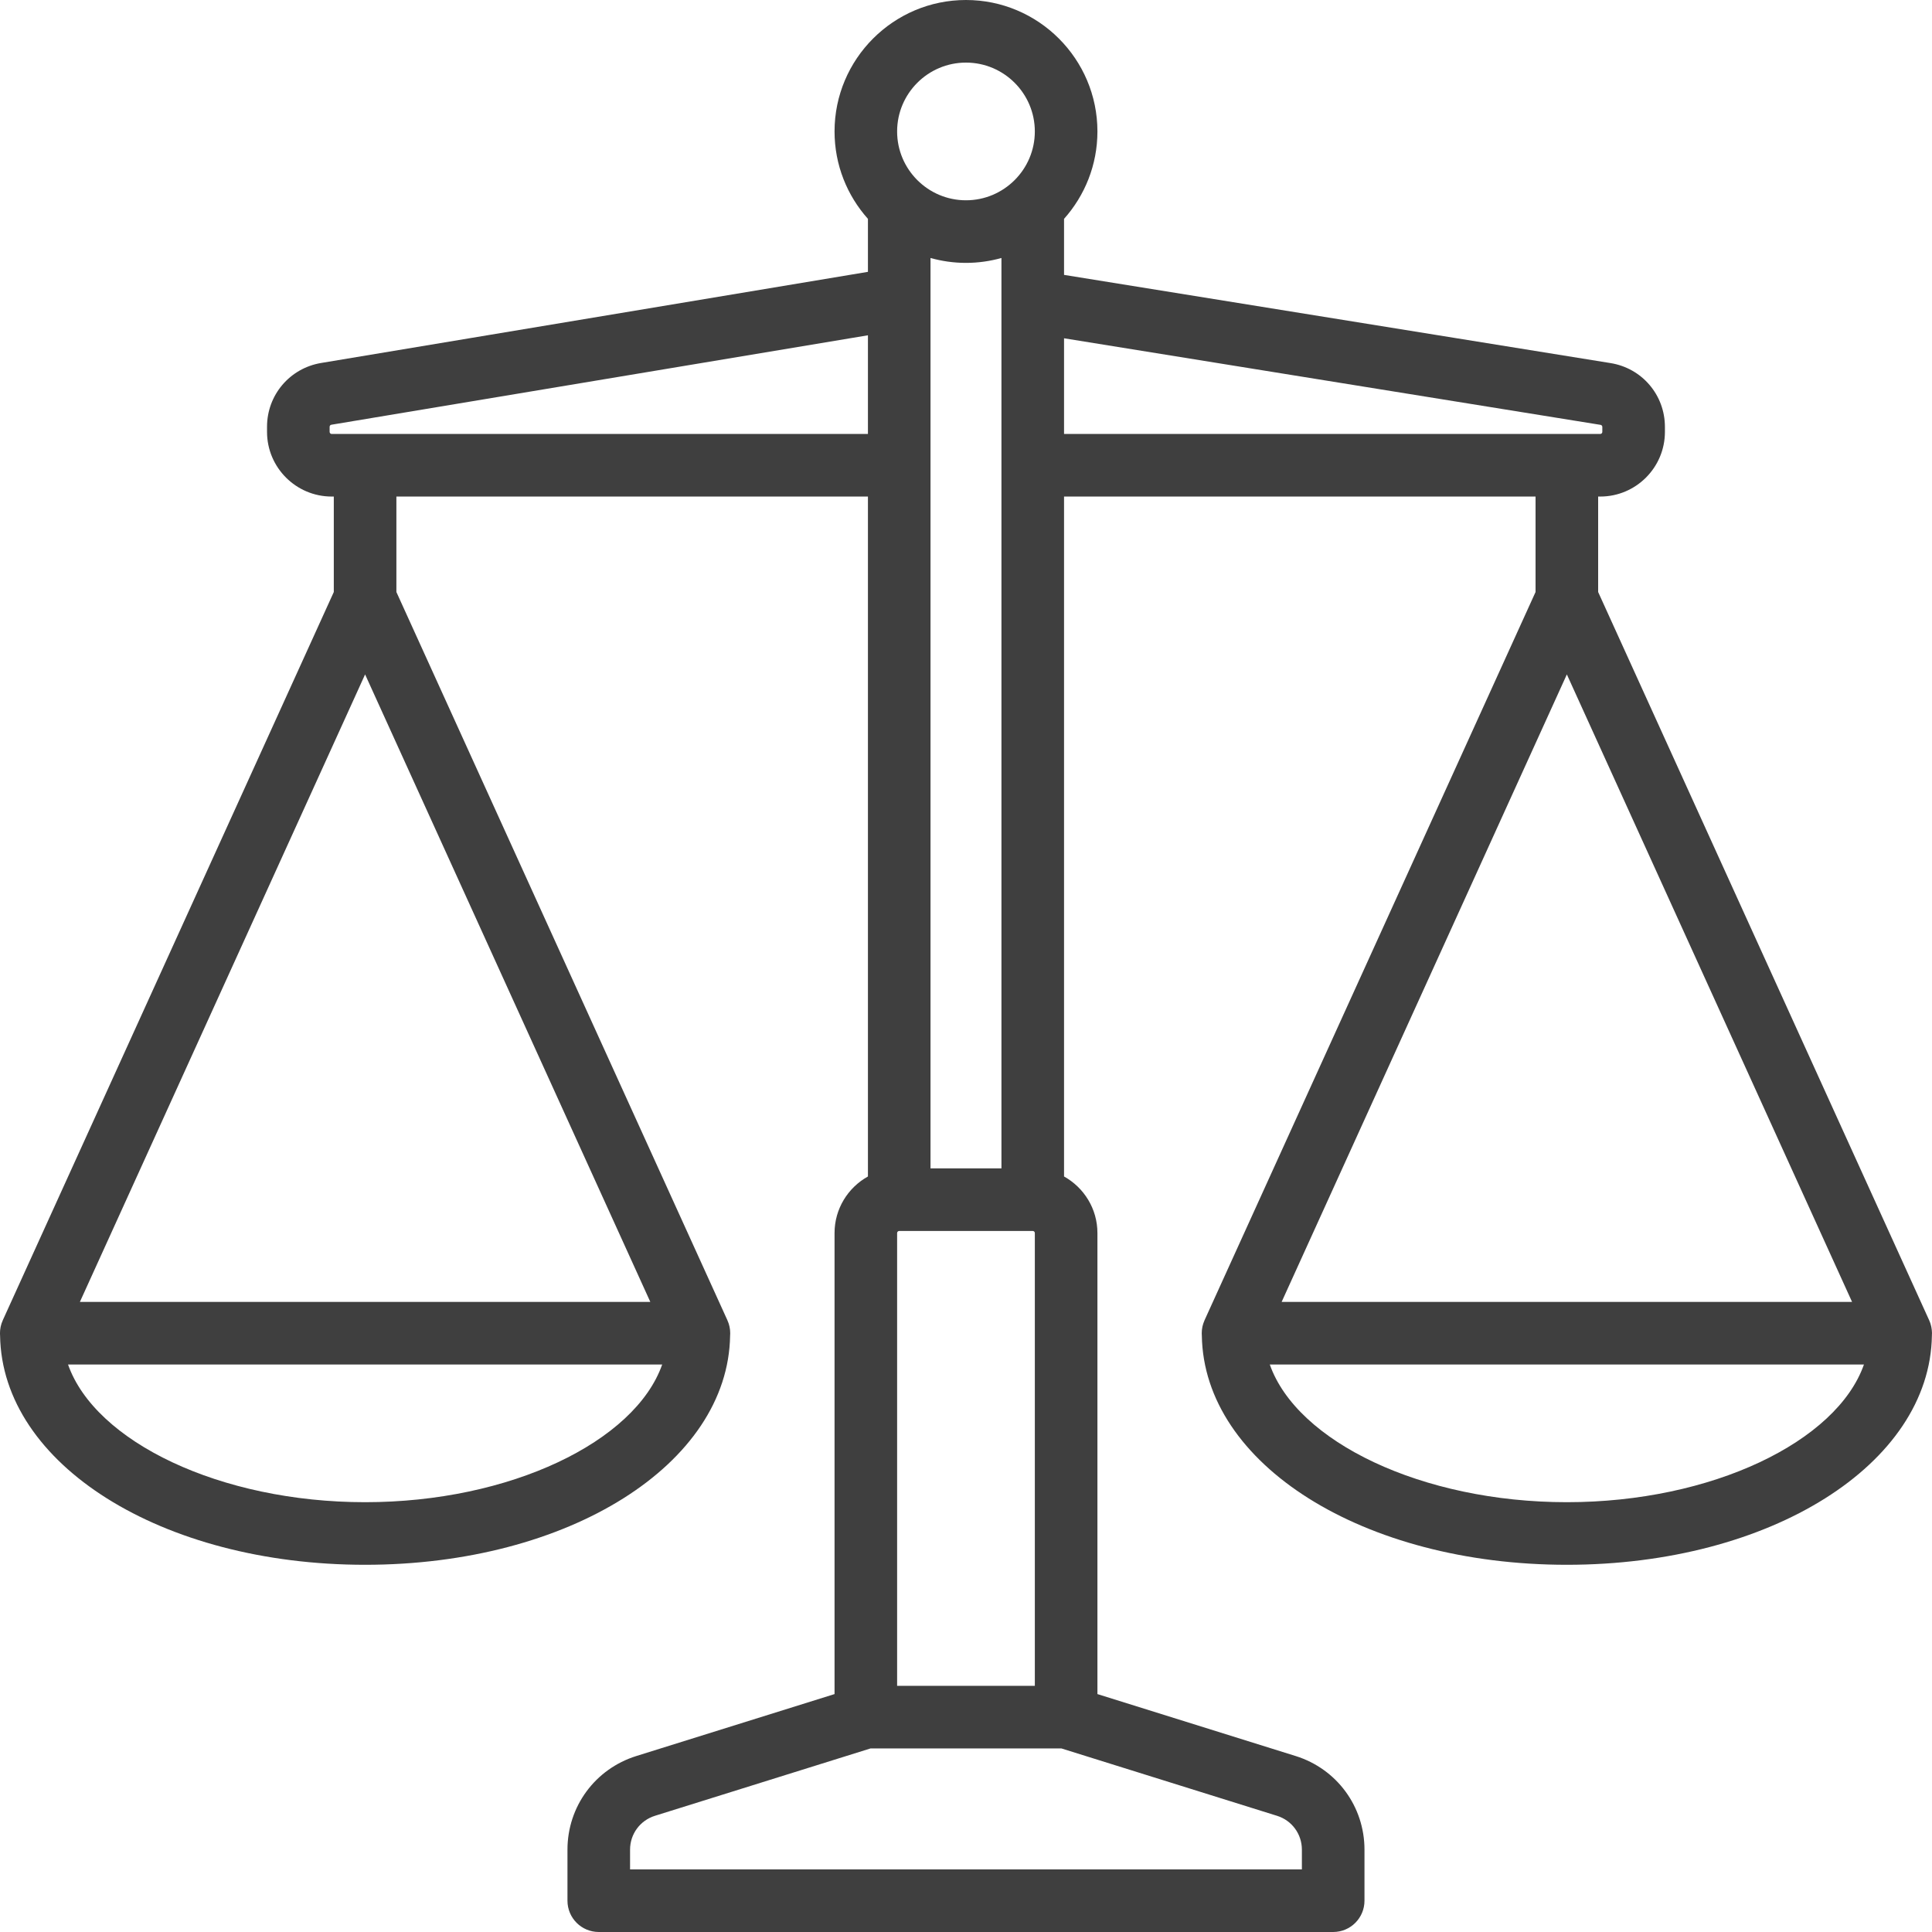 <svg width="75" height="75" viewBox="0 0 75 75" fill="none" xmlns="http://www.w3.org/2000/svg">
<path d="M74.997 51.806C74.997 51.789 74.999 51.772 74.999 51.755C74.999 51.751 74.999 51.747 74.999 51.743C74.998 51.716 74.996 51.688 74.994 51.661C74.993 51.647 74.993 51.634 74.991 51.621C74.989 51.597 74.984 51.573 74.98 51.549C74.978 51.532 74.975 51.515 74.971 51.498C74.967 51.48 74.962 51.462 74.957 51.444C74.951 51.422 74.946 51.4 74.939 51.379C74.934 51.365 74.929 51.351 74.924 51.337C74.915 51.312 74.905 51.288 74.895 51.264C74.893 51.26 74.892 51.256 74.89 51.252L62.04 22.982V19.276H62.121C63.506 19.276 64.632 18.15 64.632 16.766V16.573C64.632 15.334 63.744 14.292 62.521 14.095L41.306 10.671V8.496C42.111 7.593 42.602 6.404 42.602 5.103C42.602 2.289 40.313 0 37.499 0C34.686 0 32.397 2.289 32.397 5.103C32.397 6.404 32.887 7.593 33.693 8.496V10.553L12.464 14.091C11.249 14.294 10.366 15.335 10.366 16.567V16.766C10.366 18.15 11.493 19.276 12.877 19.276H12.958V22.982L0.108 51.252C0.106 51.256 0.105 51.26 0.104 51.264C0.093 51.287 0.084 51.312 0.075 51.337C0.069 51.35 0.064 51.364 0.059 51.379C0.052 51.4 0.047 51.422 0.041 51.444C0.036 51.462 0.031 51.48 0.027 51.498C0.023 51.515 0.021 51.532 0.018 51.549C0.014 51.573 0.01 51.597 0.007 51.621C0.006 51.634 0.005 51.648 0.004 51.661C0.002 51.688 -4.64049e-06 51.716 -0 51.743C-0 51.747 -0.001 51.751 -0.001 51.755C-0.001 51.772 0.001 51.789 0.001 51.806C0.002 51.819 0.001 51.833 0.003 51.847C0.078 56.844 6.274 60.745 14.173 60.745C22.072 60.745 28.268 56.844 28.343 51.847C28.345 51.833 28.344 51.819 28.345 51.806C28.345 51.789 28.347 51.772 28.347 51.755C28.347 51.751 28.346 51.748 28.346 51.744C28.346 51.716 28.344 51.689 28.342 51.661C28.341 51.648 28.34 51.634 28.339 51.621C28.336 51.597 28.332 51.573 28.328 51.55C28.325 51.532 28.323 51.515 28.319 51.498C28.315 51.48 28.31 51.462 28.305 51.444C28.299 51.422 28.294 51.4 28.287 51.379C28.282 51.365 28.276 51.351 28.271 51.337C28.262 51.312 28.253 51.288 28.242 51.264C28.241 51.26 28.24 51.256 28.238 51.252L15.388 22.982V19.276H33.693V45.671C32.921 46.1 32.397 46.923 32.397 47.867V65.764L24.701 68.169C23.103 68.669 22.029 70.129 22.029 71.803V73.785C22.029 74.456 22.573 75 23.244 75H51.754C52.425 75 52.969 74.456 52.969 73.785V71.803C52.969 70.129 51.895 68.669 50.298 68.169L42.602 65.764V47.867C42.602 46.923 42.078 46.1 41.306 45.671V19.276H59.61V22.982L46.76 51.252C46.758 51.256 46.757 51.26 46.756 51.264C46.745 51.288 46.736 51.312 46.727 51.337C46.722 51.351 46.716 51.365 46.712 51.379C46.705 51.4 46.699 51.422 46.693 51.444C46.688 51.462 46.683 51.48 46.679 51.498C46.676 51.515 46.673 51.532 46.67 51.55C46.666 51.573 46.662 51.597 46.659 51.621C46.658 51.634 46.657 51.648 46.656 51.661C46.654 51.689 46.652 51.716 46.652 51.743C46.652 51.747 46.651 51.751 46.651 51.755C46.651 51.772 46.653 51.789 46.653 51.806C46.654 51.819 46.654 51.833 46.655 51.847C46.731 56.844 52.926 60.745 60.825 60.745C68.725 60.745 74.92 56.844 74.996 51.847C74.997 51.833 74.997 51.819 74.997 51.806ZM14.173 26.181L25.245 50.54H3.101L14.173 26.181ZM14.173 58.315C8.548 58.315 3.694 55.969 2.641 52.97H25.706C24.652 55.969 19.799 58.315 14.173 58.315ZM40.172 47.867V65.443H34.826V47.867C34.826 47.822 34.863 47.786 34.907 47.786H40.091C40.136 47.786 40.172 47.822 40.172 47.867ZM36.122 45.356V10.015C36.561 10.138 37.022 10.205 37.499 10.205C37.976 10.205 38.438 10.138 38.876 10.015V45.356H36.122ZM37.499 2.43C38.973 2.43 40.172 3.629 40.172 5.103C40.172 6.576 38.973 7.775 37.499 7.775C36.025 7.775 34.826 6.576 34.826 5.103C34.826 3.629 36.025 2.43 37.499 2.43ZM12.877 16.847C12.833 16.847 12.796 16.81 12.796 16.766V16.567C12.796 16.528 12.825 16.494 12.864 16.488L33.693 13.016V16.847H12.877ZM50.539 71.803V72.57H24.459V71.803C24.459 71.197 24.848 70.669 25.425 70.489L33.797 67.873H41.202L49.573 70.489C50.151 70.669 50.539 71.197 50.539 71.803ZM41.306 13.132L62.134 16.493C62.173 16.5 62.202 16.533 62.202 16.573V16.766C62.202 16.811 62.166 16.847 62.121 16.847H41.306V13.132ZM60.825 26.181L71.897 50.54H49.753L60.825 26.181ZM60.825 58.315C55.2 58.315 50.346 55.969 49.293 52.97H72.358C71.305 55.969 66.451 58.315 60.825 58.315Z" fill="#3F3F3F"/>
</svg>

